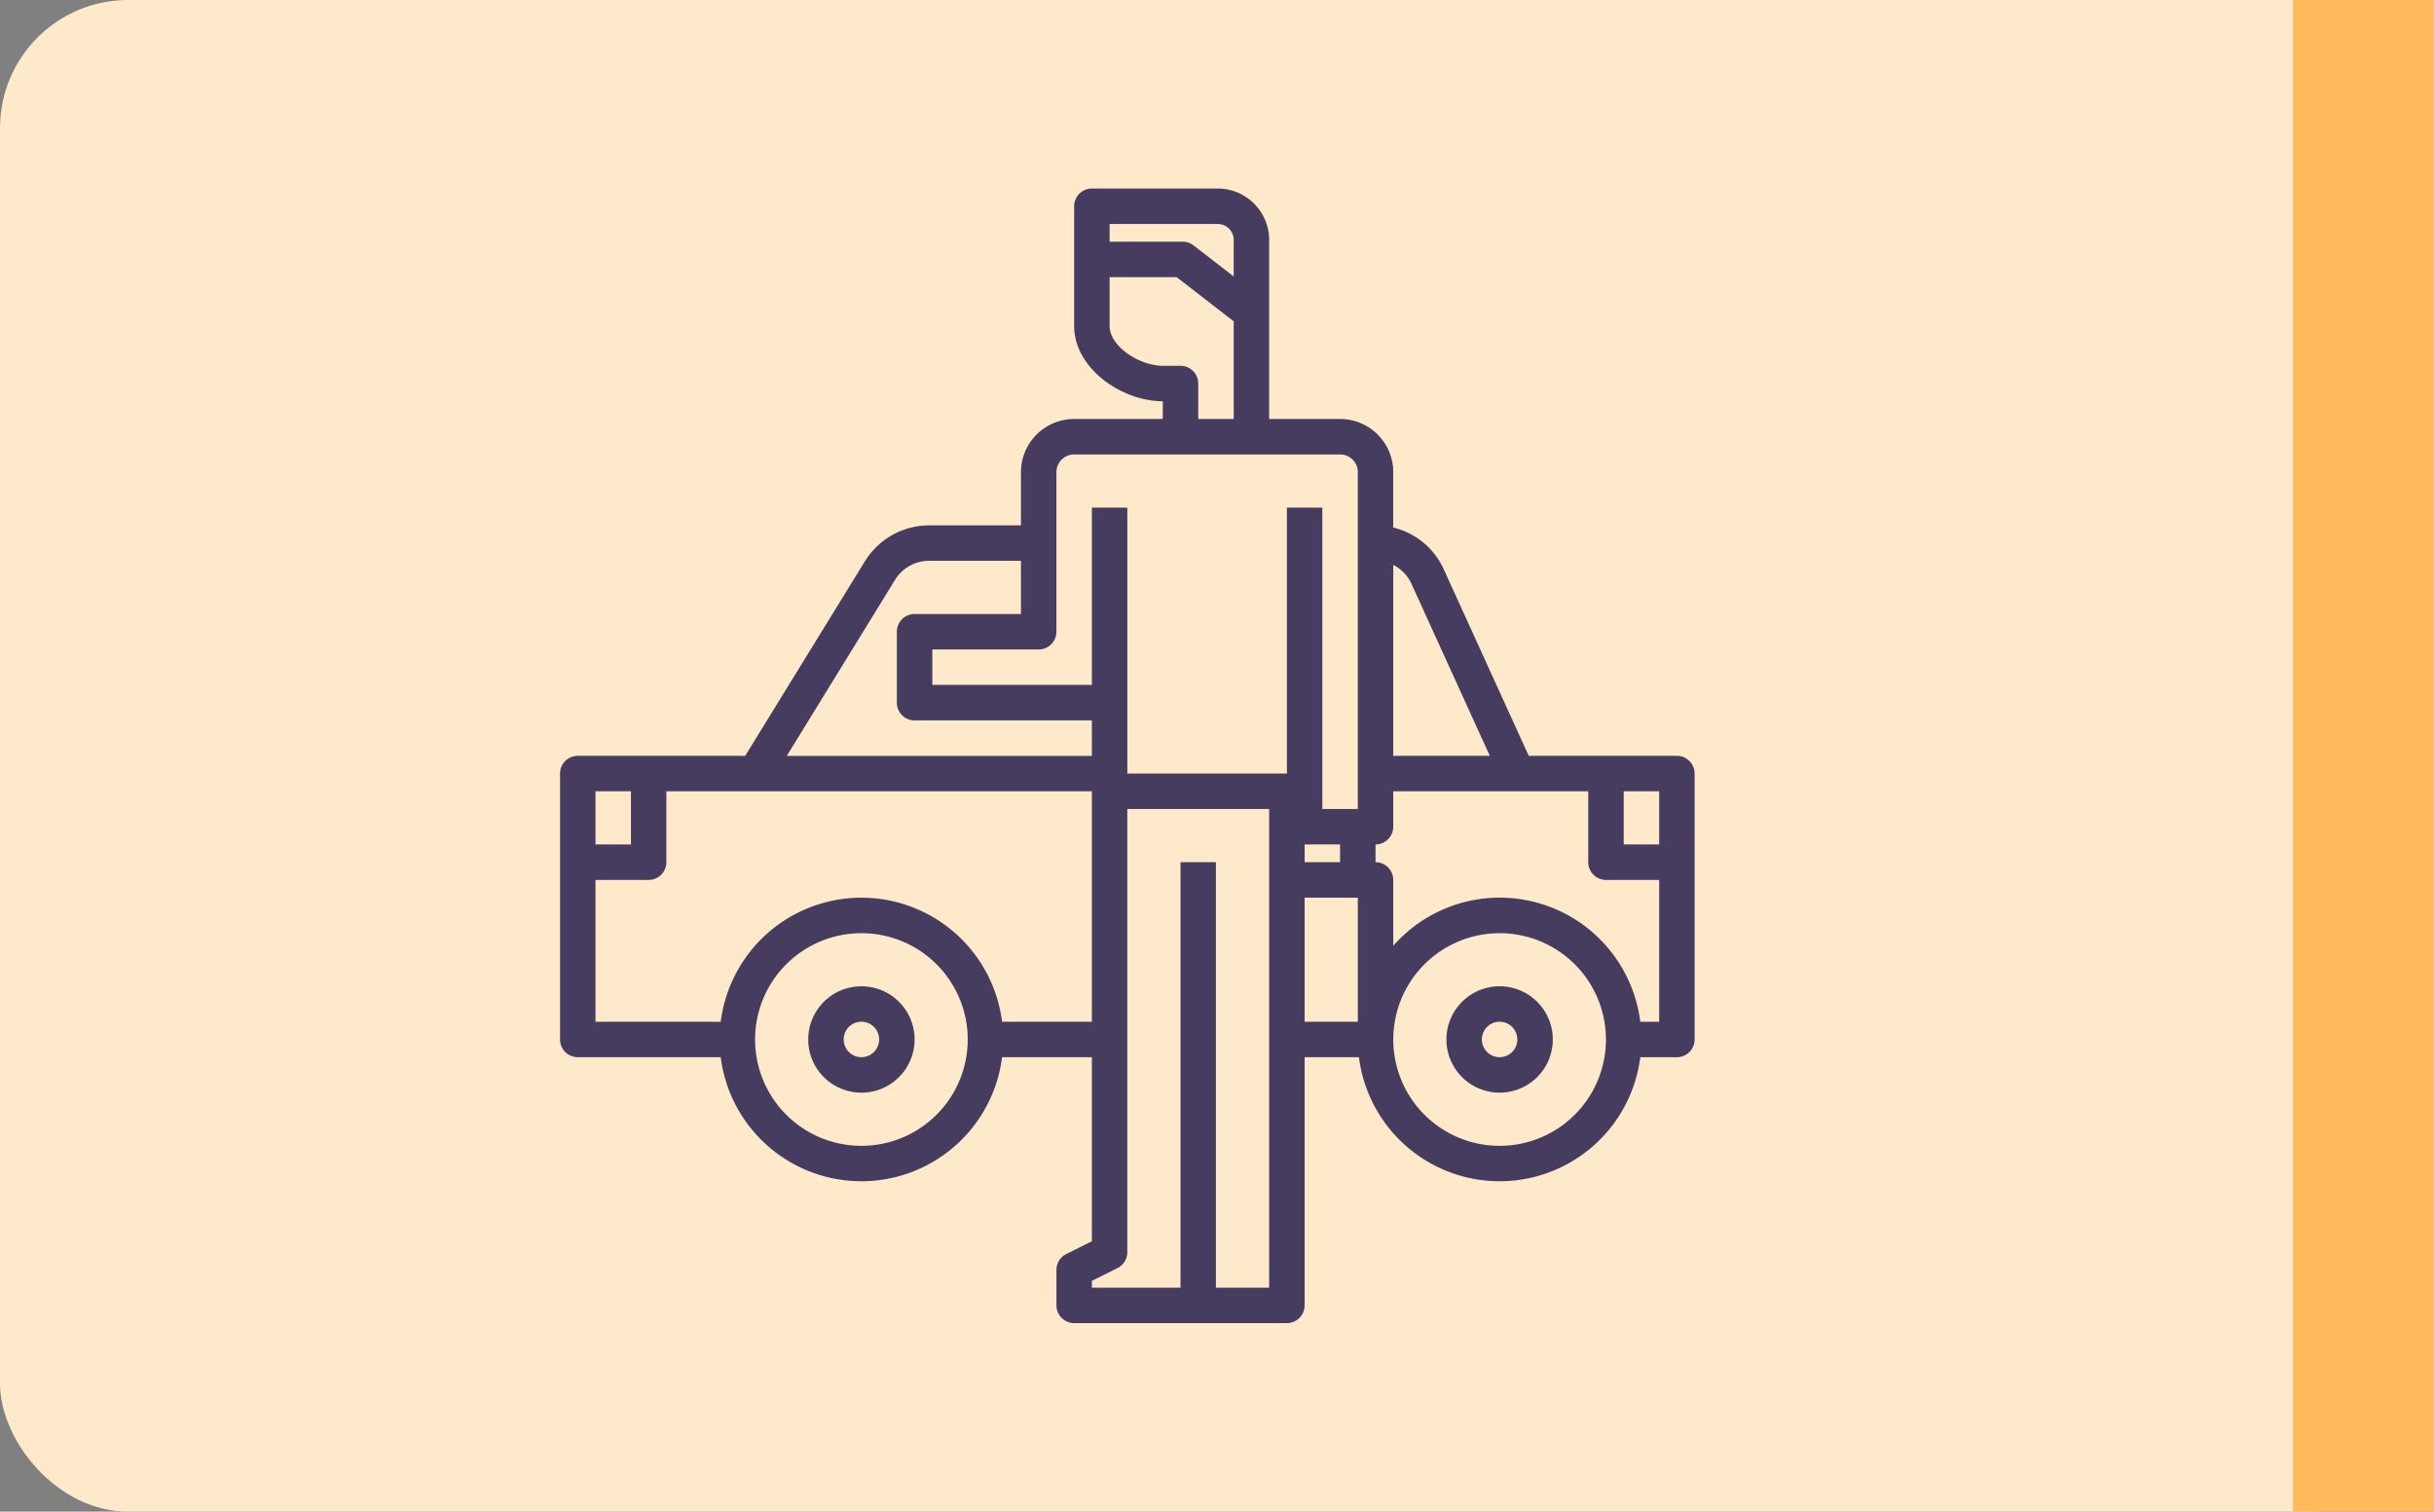 <svg xmlns="http://www.w3.org/2000/svg" width="190" height="118" viewBox="0 0 190 118">
  <rect x="0" y="0" width="190" height="118" fill="#808080" stroke="none"/>
  <g id="Grupo_85497" data-name="Grupo 85497" transform="translate(-181 -1455.221)">
    <rect id="Rectángulo_31483" data-name="Rectángulo 31483" width="190" height="118" rx="10" transform="translate(181 1455.221)" fill="#ffe9cb"/>
    <rect id="Rectángulo_31484" data-name="Rectángulo 31484" width="11" height="118" transform="translate(360 1455.221)" fill="#ffba5b"/>
    <g id="transporte-privado-2" transform="translate(224.717 1469.938)">
      <path id="Trazado_146988" data-name="Trazado 146988" d="M87.183,44.283H75.618l-6.7-14.7-.022-.045a5.823,5.823,0,0,0-3.859-3.075V22.01q0-.033,0-.066a4.147,4.147,0,0,0-4.147-3.954H55.354V4.152A4.024,4.024,0,0,0,51.375,0h-9.86a1.384,1.384,0,0,0-1.384,1.384v9.341c0,3.312,3.719,5.881,6.919,5.881V17.99H40.132a4.156,4.156,0,0,0-4.152,4.152v4.152H28.8a5.9,5.9,0,0,0-4.993,2.79l-9.353,15.2H1.384A1.384,1.384,0,0,0,0,45.667V66.425a1.384,1.384,0,0,0,1.384,1.384h11.16a11.068,11.068,0,0,0,21.962,0h7.009V82.176l-2,1a1.384,1.384,0,0,0-.765,1.238v2.768a1.384,1.384,0,0,0,1.384,1.384H56.738a1.384,1.384,0,0,0,1.384-1.384V67.809h4.241a11.068,11.068,0,0,0,21.962,0h2.857a1.384,1.384,0,0,0,1.384-1.384V45.667A1.384,1.384,0,0,0,87.183,44.283ZM85.8,51.2H83.031V47.051H85.8ZM66.414,30.751l6.163,13.532H65.041v-14.9a3.081,3.081,0,0,1,1.373,1.365ZM60.889,52.586H58.122V51.2h2.768ZM51.375,2.768a1.258,1.258,0,0,1,1.211,1.384V6.865L49.455,4.441a1.384,1.384,0,0,0-.848-.29H42.9V2.768ZM42.9,10.725V6.919h5.235l4.452,3.446V17.99H49.819V15.222a1.384,1.384,0,0,0-1.384-1.384H47.051C45.238,13.839,42.9,12.329,42.9,10.725ZM38.748,34.6V22.142a1.385,1.385,0,0,1,1.384-1.384H60.893a1.382,1.382,0,0,1,1.381,1.291V48.435H59.506V24.909H56.738V45.667H44.283V24.909H41.516V38.748H29.061V35.98h8.3A1.384,1.384,0,0,0,38.748,34.6ZM26.16,30.534A3.115,3.115,0,0,1,28.8,29.061H35.98v4.152h-8.3A1.384,1.384,0,0,0,26.293,34.6v5.535a1.384,1.384,0,0,0,1.384,1.384H41.516v2.768H17.7ZM5.535,47.051V51.2H2.768V47.051Zm17.99,27.677a8.3,8.3,0,1,1,8.3-8.3A8.3,8.3,0,0,1,23.525,74.728Zm10.981-9.687a11.068,11.068,0,0,0-21.962,0H2.768V53.97H6.919A1.384,1.384,0,0,0,8.3,52.586V47.051H41.516v17.99ZM55.354,85.8H51.2V52.586H48.435V85.8H41.516V85.27l2-1a1.384,1.384,0,0,0,.765-1.238v-34.6H55.354Zm2.768-30.445h4.152v9.687H58.122ZM73.344,74.728a8.3,8.3,0,1,1,8.3-8.3A8.3,8.3,0,0,1,73.344,74.728Zm10.981-9.687a11.061,11.061,0,0,0-19.284-5.927V53.97a1.384,1.384,0,0,0-1.384-1.384V51.2a1.384,1.384,0,0,0,1.384-1.384V47.051H80.263v5.535a1.384,1.384,0,0,0,1.384,1.384H85.8V65.041Z" fill="#463c5f"/>
      <path id="Trazado_146989" data-name="Trazado 146989" d="M116.152,360a4.152,4.152,0,1,0,4.152,4.152A4.152,4.152,0,0,0,116.152,360Zm0,5.535a1.384,1.384,0,1,1,1.384-1.384A1.384,1.384,0,0,1,116.152,365.535Z" transform="translate(-92.626 -297.727)" fill="#463c5f"/>
      <path id="Trazado_146990" data-name="Trazado 146990" d="M404.152,360a4.152,4.152,0,1,0,4.152,4.152A4.152,4.152,0,0,0,404.152,360Zm0,5.535a1.384,1.384,0,1,1,1.384-1.384A1.384,1.384,0,0,1,404.152,365.535Z" transform="translate(-330.808 -297.727)" fill="#463c5f"/>
    </g>
  </g>
</svg>

